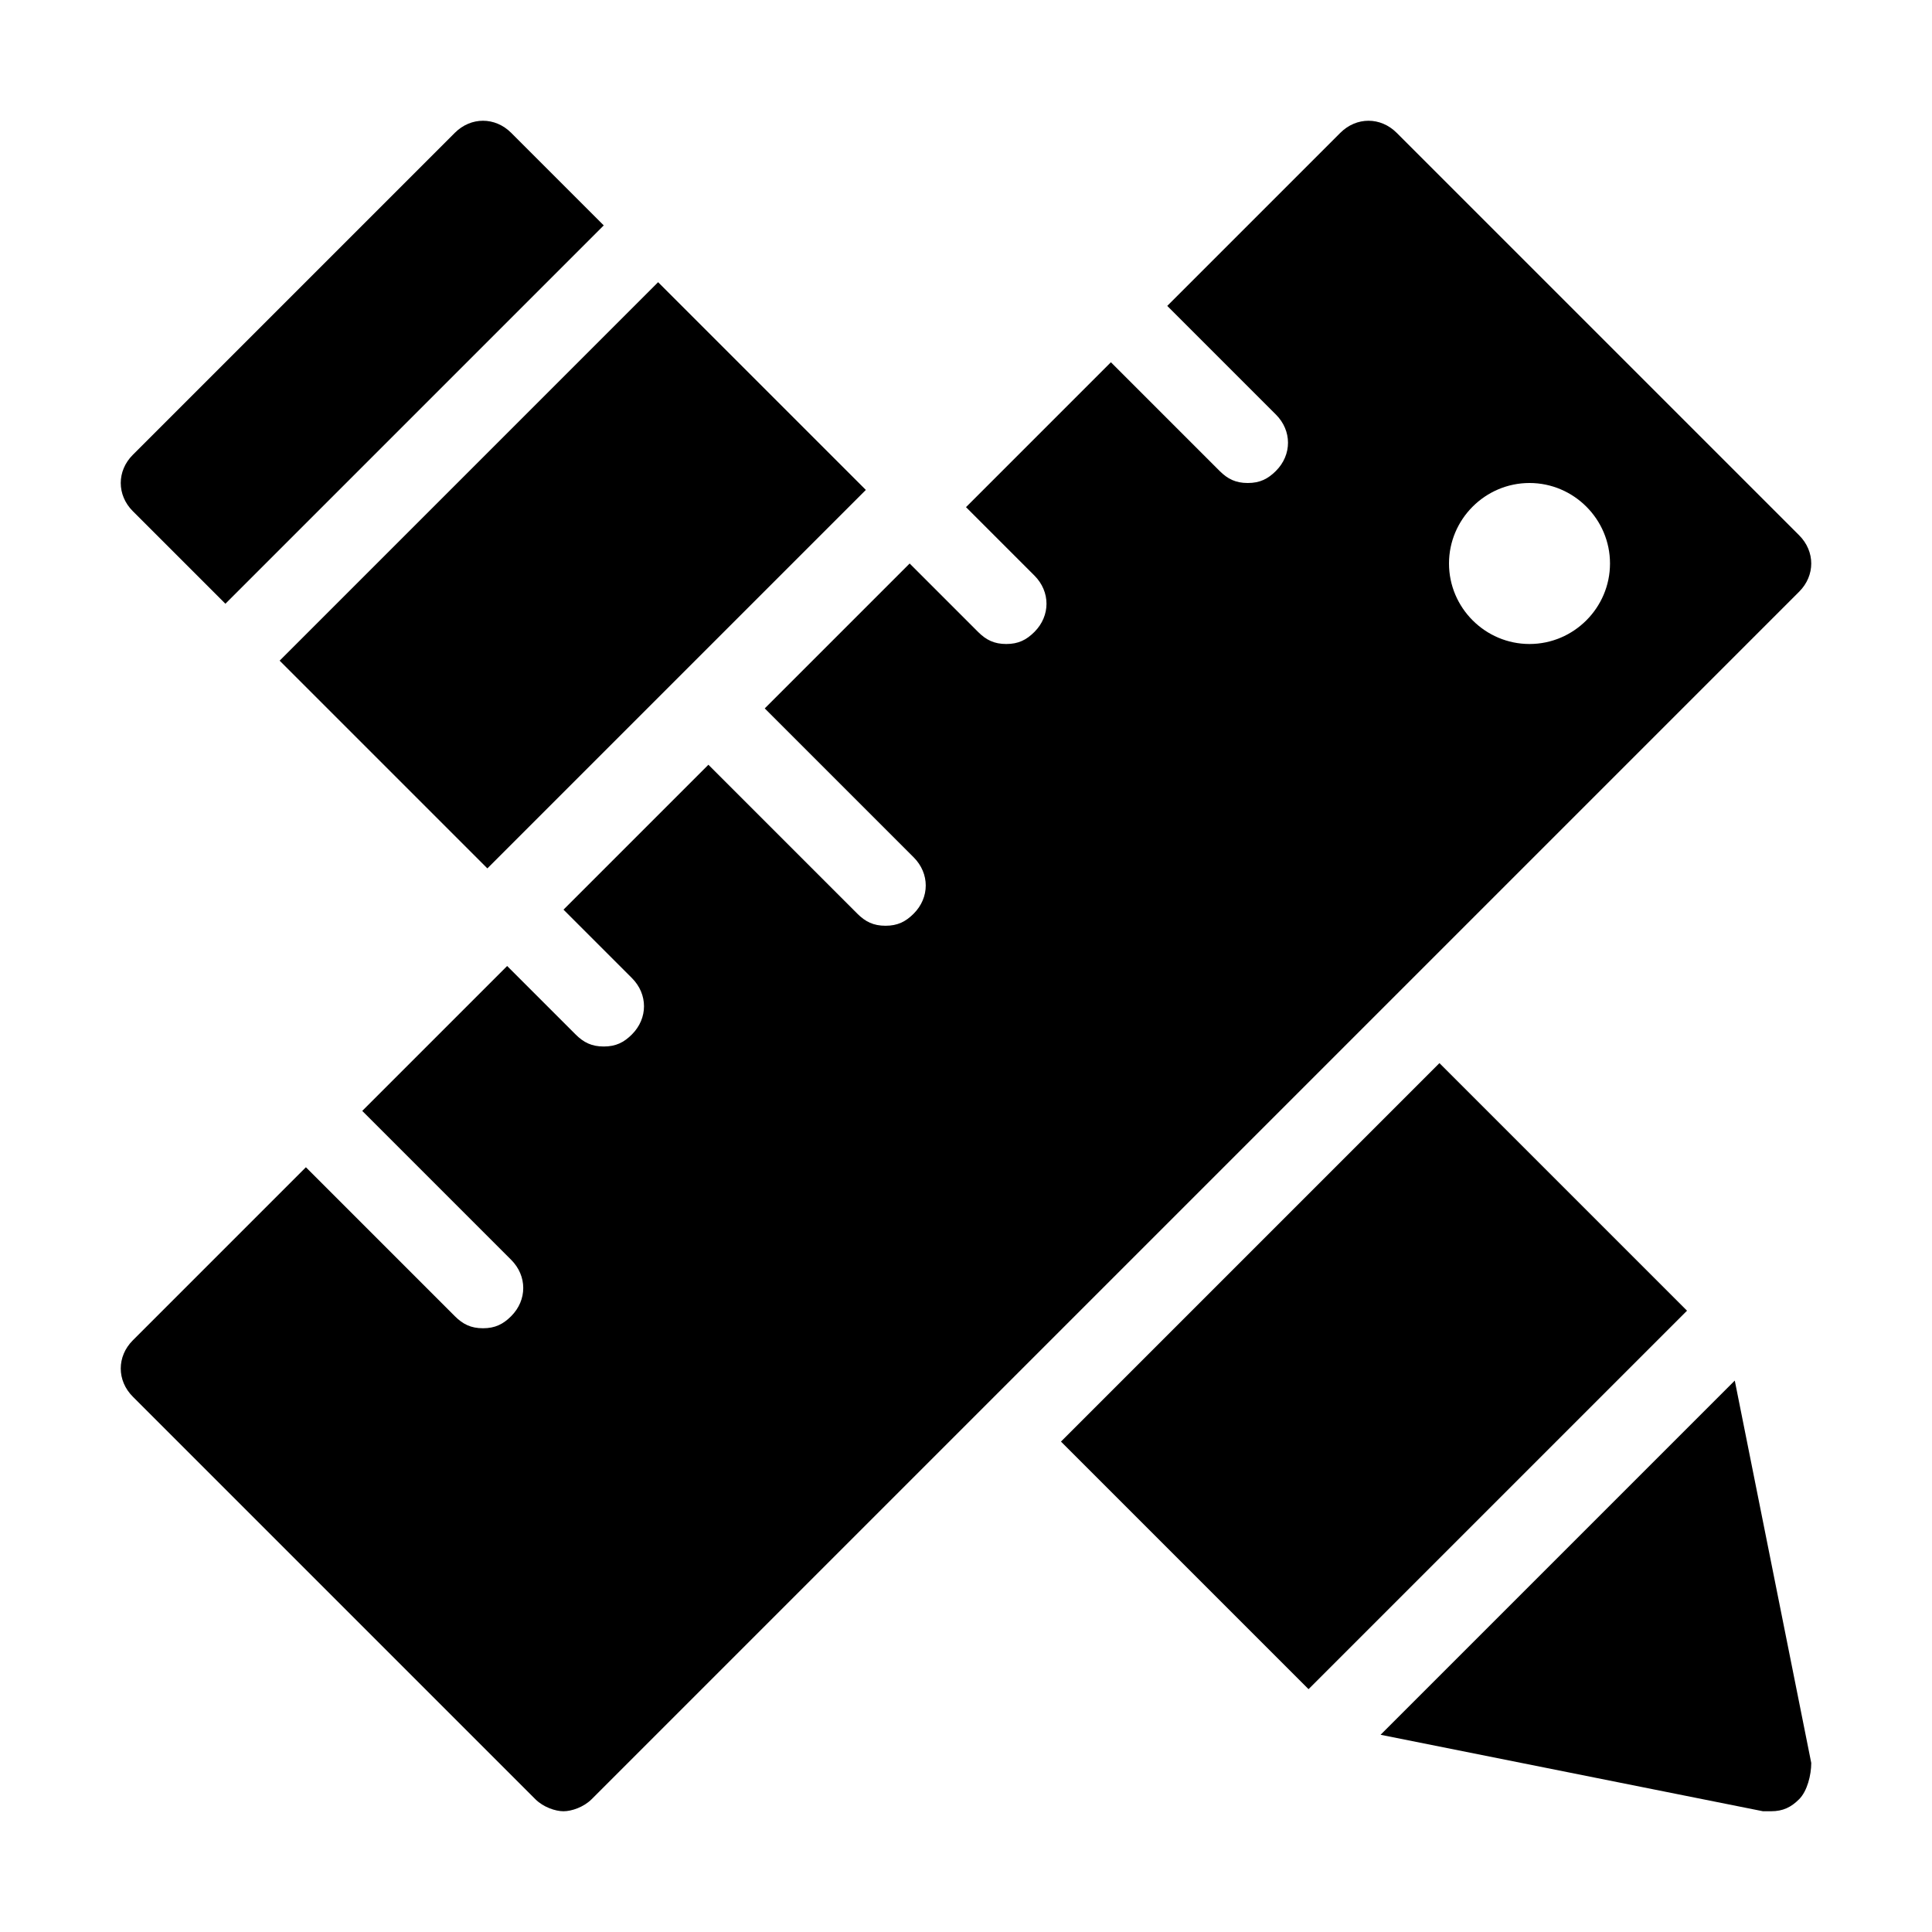 <?xml version="1.0" encoding="utf-8"?>
<!-- Generator: Adobe Illustrator 19.1.0, SVG Export Plug-In . SVG Version: 6.00 Build 0)  -->
<!DOCTYPE svg PUBLIC "-//W3C//DTD SVG 1.1//EN" "http://www.w3.org/Graphics/SVG/1.1/DTD/svg11.dtd">
<svg version="1.1" id="Layer_1" xmlns="http://www.w3.org/2000/svg" xmlns:xlink="http://www.w3.org/1999/xlink" x="0px" y="0px"
	 width="48px" height="48px" viewBox="0 0 48 48" enable-background="new 0 0 48 48" xml:space="preserve">
<path id="color_28_" d="M5.6,15L15,5.6l-2.3-2.3c-0.4-0.4-1-0.4-1.4,0l-8,8c-0.4,0.4-0.4,1,0,1.4L5.6,15z"/>
<rect id="color_27_" x="7.6" y="10.6" transform="matrix(0.707 -0.707 0.707 0.707 -5.92 14.293)" width="13.3" height="7.3"/>
<rect id="color_26_" x="29.8" y="27.6" transform="matrix(0.707 0.707 -0.707 0.707 34.207 -14.169)" width="8.7" height="13.3"/>
<path id="color_25_" d="M43.1,34.3l-8.8,8.8l9.5,1.9c0.1,0,0.1,0,0.2,0c0.3,0,0.5-0.1,0.7-0.3c0.2-0.2,0.3-0.6,0.3-0.9L43.1,34.3z"
	/>
<path d="M44.7,13.3l-10-10c-0.4-0.4-1-0.4-1.4,0L29,7.6l2.7,2.7c0.4,0.4,0.4,1,0,1.4C31.5,11.9,31.3,12,31,12
	c-0.3,0-0.5-0.1-0.7-0.3L27.6,9L24,12.6l1.7,1.7c0.4,0.4,0.4,1,0,1.4C25.5,15.9,25.3,16,25,16s-0.5-0.1-0.7-0.3L22.6,14L19,17.6
	l3.7,3.7c0.4,0.4,0.4,1,0,1.4C22.5,22.9,22.3,23,22,23s-0.5-0.1-0.7-0.3L17.6,19L14,22.6l1.7,1.7c0.4,0.4,0.4,1,0,1.4
	C15.5,25.9,15.3,26,15,26s-0.5-0.1-0.7-0.3L12.6,24L9,27.6l3.7,3.7c0.4,0.4,0.4,1,0,1.4C12.5,32.9,12.3,33,12,33s-0.5-0.1-0.7-0.3
	L7.6,29l-4.3,4.3c-0.4,0.4-0.4,1,0,1.4l10,10c0.2,0.2,0.5,0.3,0.7,0.3s0.5-0.1,0.7-0.3l30-30C45.1,14.3,45.1,13.7,44.7,13.3z M38,16
	c-1.1,0-2-0.9-2-2c0-1.1,0.9-2,2-2s2,0.9,2,2C40,15.1,39.1,16,38,16z"/>
</svg>
